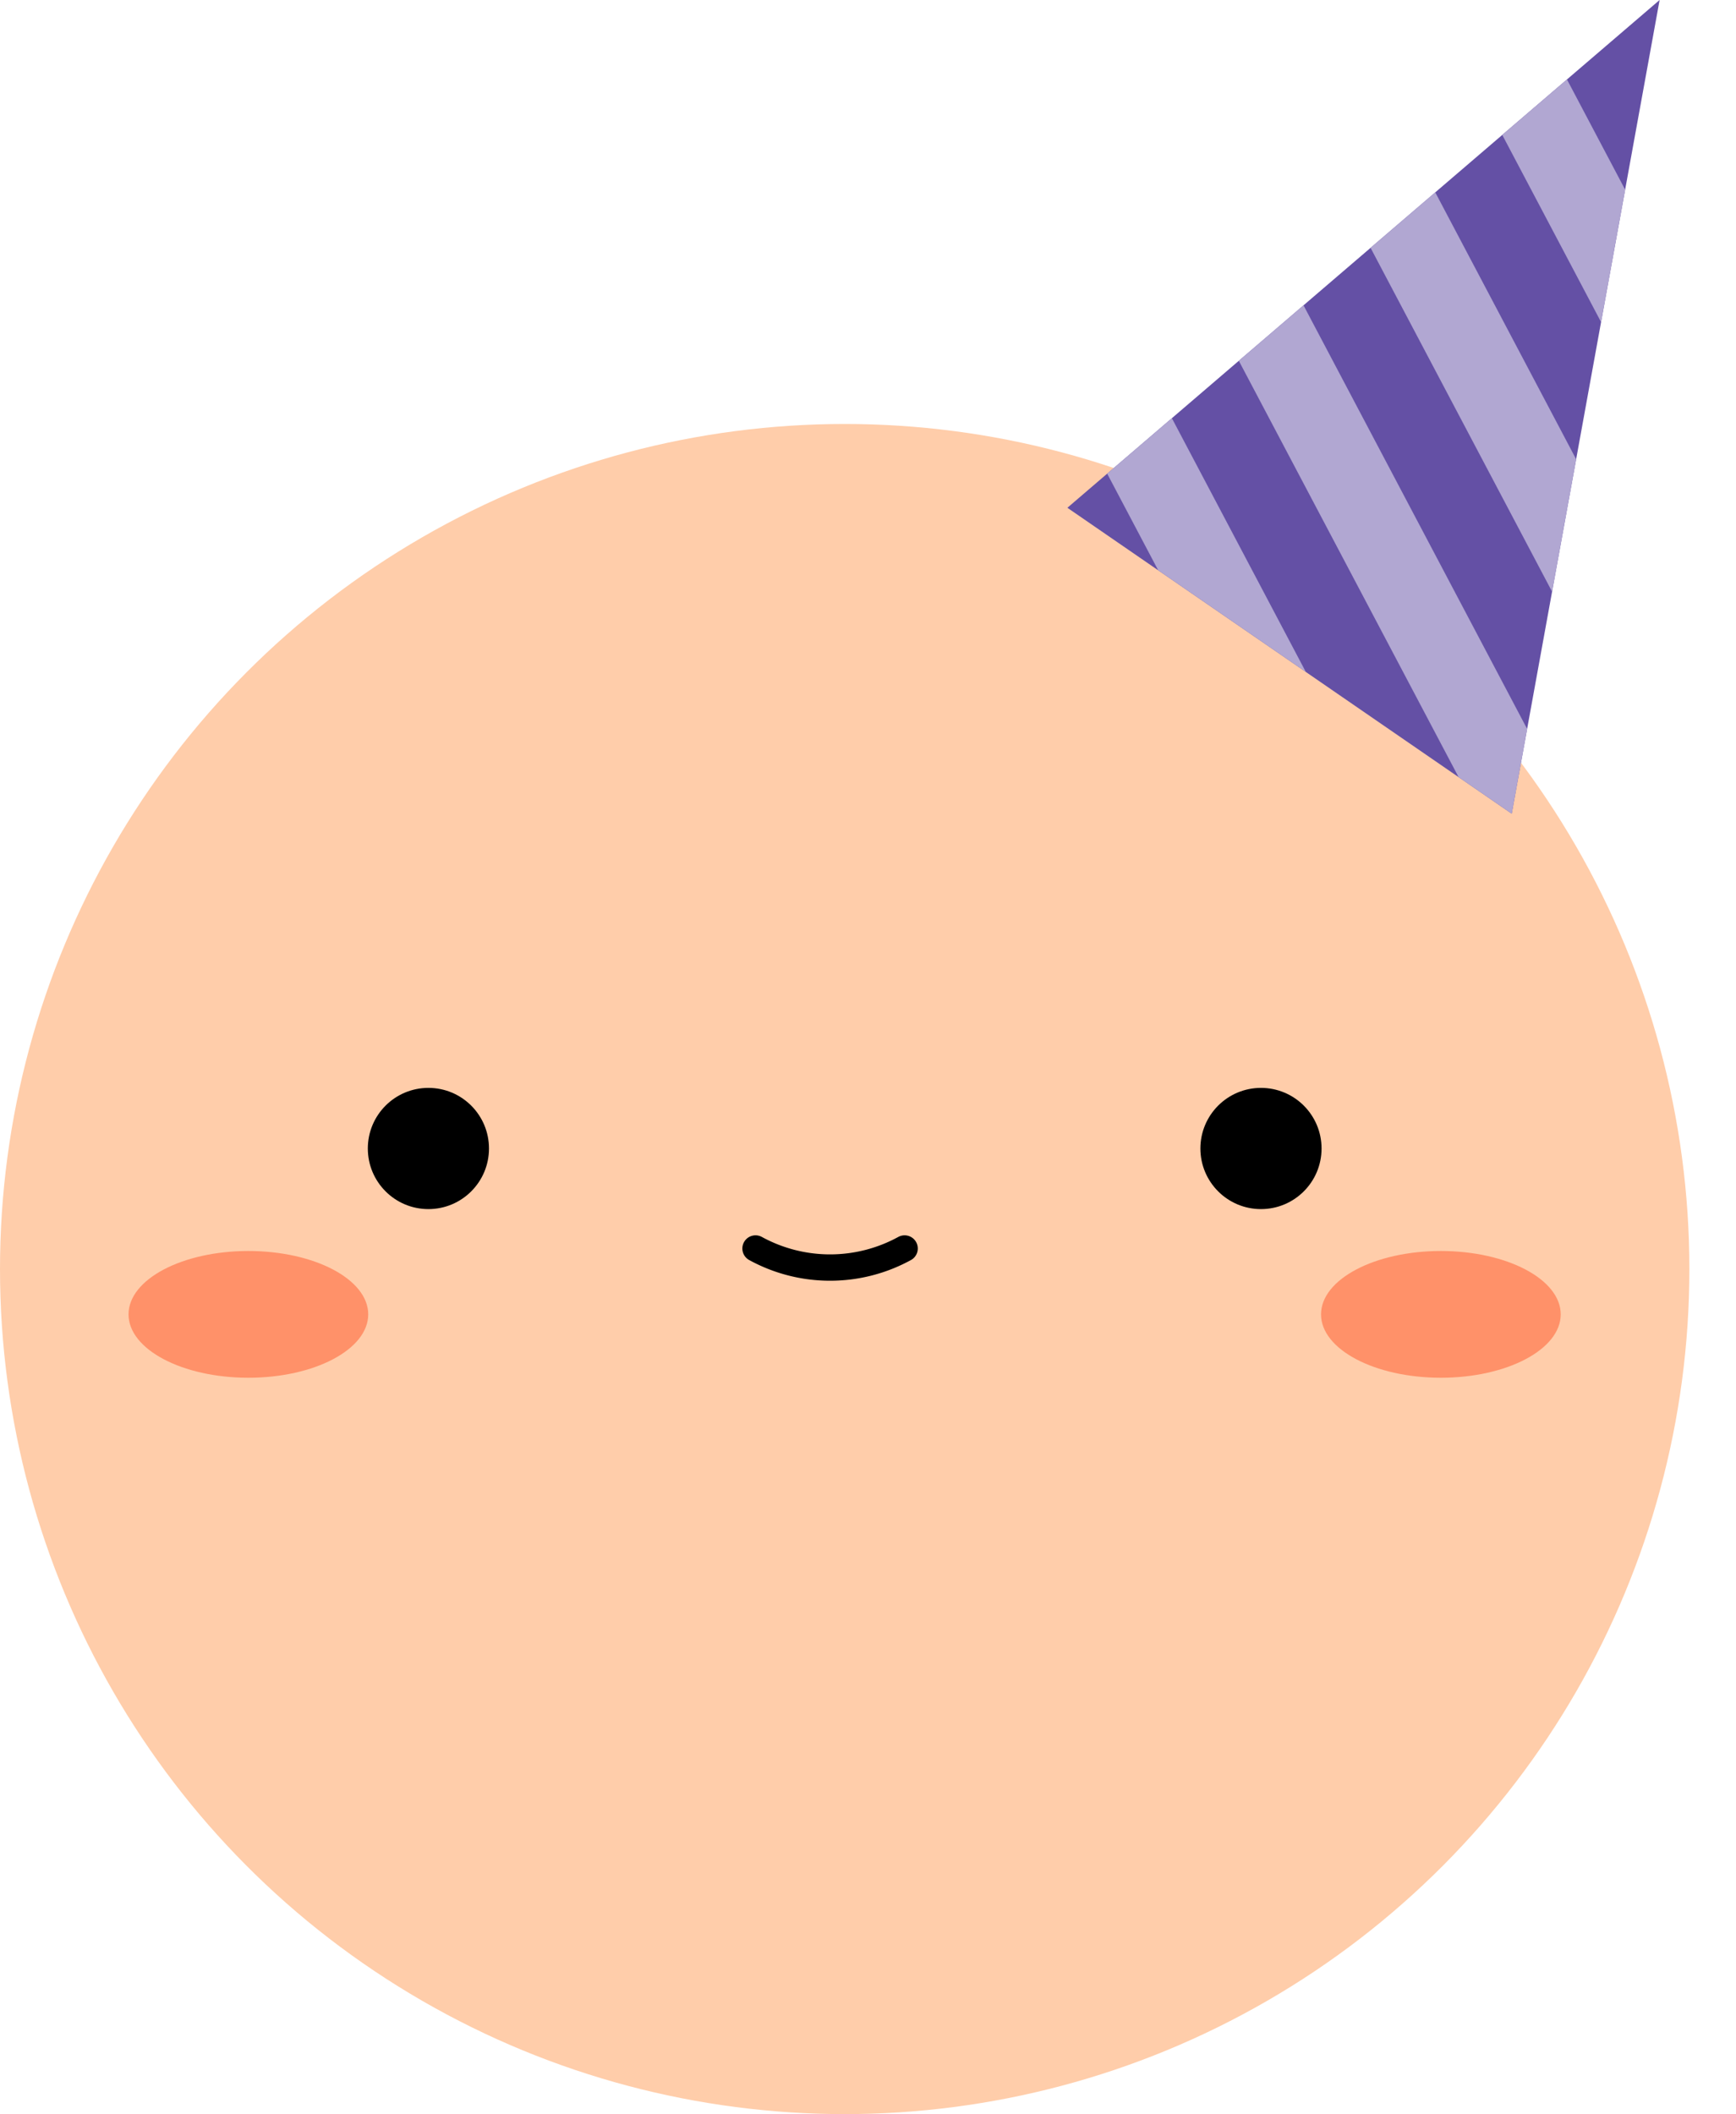 <svg xmlns="http://www.w3.org/2000/svg" xmlns:xlink="http://www.w3.org/1999/xlink" viewBox="0 0 131.82 160.46"><defs><style>.cls-1,.cls-3{fill:none;}.cls-2{fill:#ffcdaa;}.cls-3{stroke:#000;stroke-linecap:round;stroke-miterlimit:10;stroke-width:2px;}.cls-4{fill:#ff9169;}.cls-5{fill:#6450a5;}.cls-6{clip-path:url(#clip-path);}.cls-7{fill:#b1a7d2;}</style><clipPath id="clip-path"><polygon class="cls-1" points="81.05 38.54 126.02 0 114.79 61.76 81.05 38.54"/></clipPath></defs><g id="Layer_2" data-name="Layer 2"><g id="Lager_1" data-name="Lager 1"><circle class="cls-2" cx="64.14" cy="96.32" r="64.14"/><path class="cls-3" d="M57.37,94.76a11.79,11.79,0,0,0,11.32,0"/><ellipse class="cls-4" cx="18.86" cy="99.76" rx="9.1" ry="4.81"/><ellipse class="cls-4" cx="109.41" cy="99.76" rx="9.1" ry="4.81"/><circle cx="32.53" cy="87.17" r="4.6"/><circle cx="95.75" cy="87.17" r="4.6"/><polygon class="cls-5" points="81.05 38.54 126.02 0 114.79 61.76 81.05 38.54"/><g class="cls-6"><rect class="cls-7" x="104.11" y="13.61" width="33.97" height="6.31" transform="translate(79.36 -98.14) rotate(62.16)"/><rect class="cls-7" x="92.27" y="25.4" width="41.04" height="6.31" transform="translate(85.36 -84.52) rotate(62.16)"/><rect class="cls-7" x="78.73" y="37.19" width="51.52" height="6.31" transform="translate(91.36 -70.89) rotate(62.16)"/><rect class="cls-7" x="72.74" y="45.13" width="42.83" height="6.31" transform="translate(92.88 -57.52) rotate(62.16)"/></g></g></g></svg>